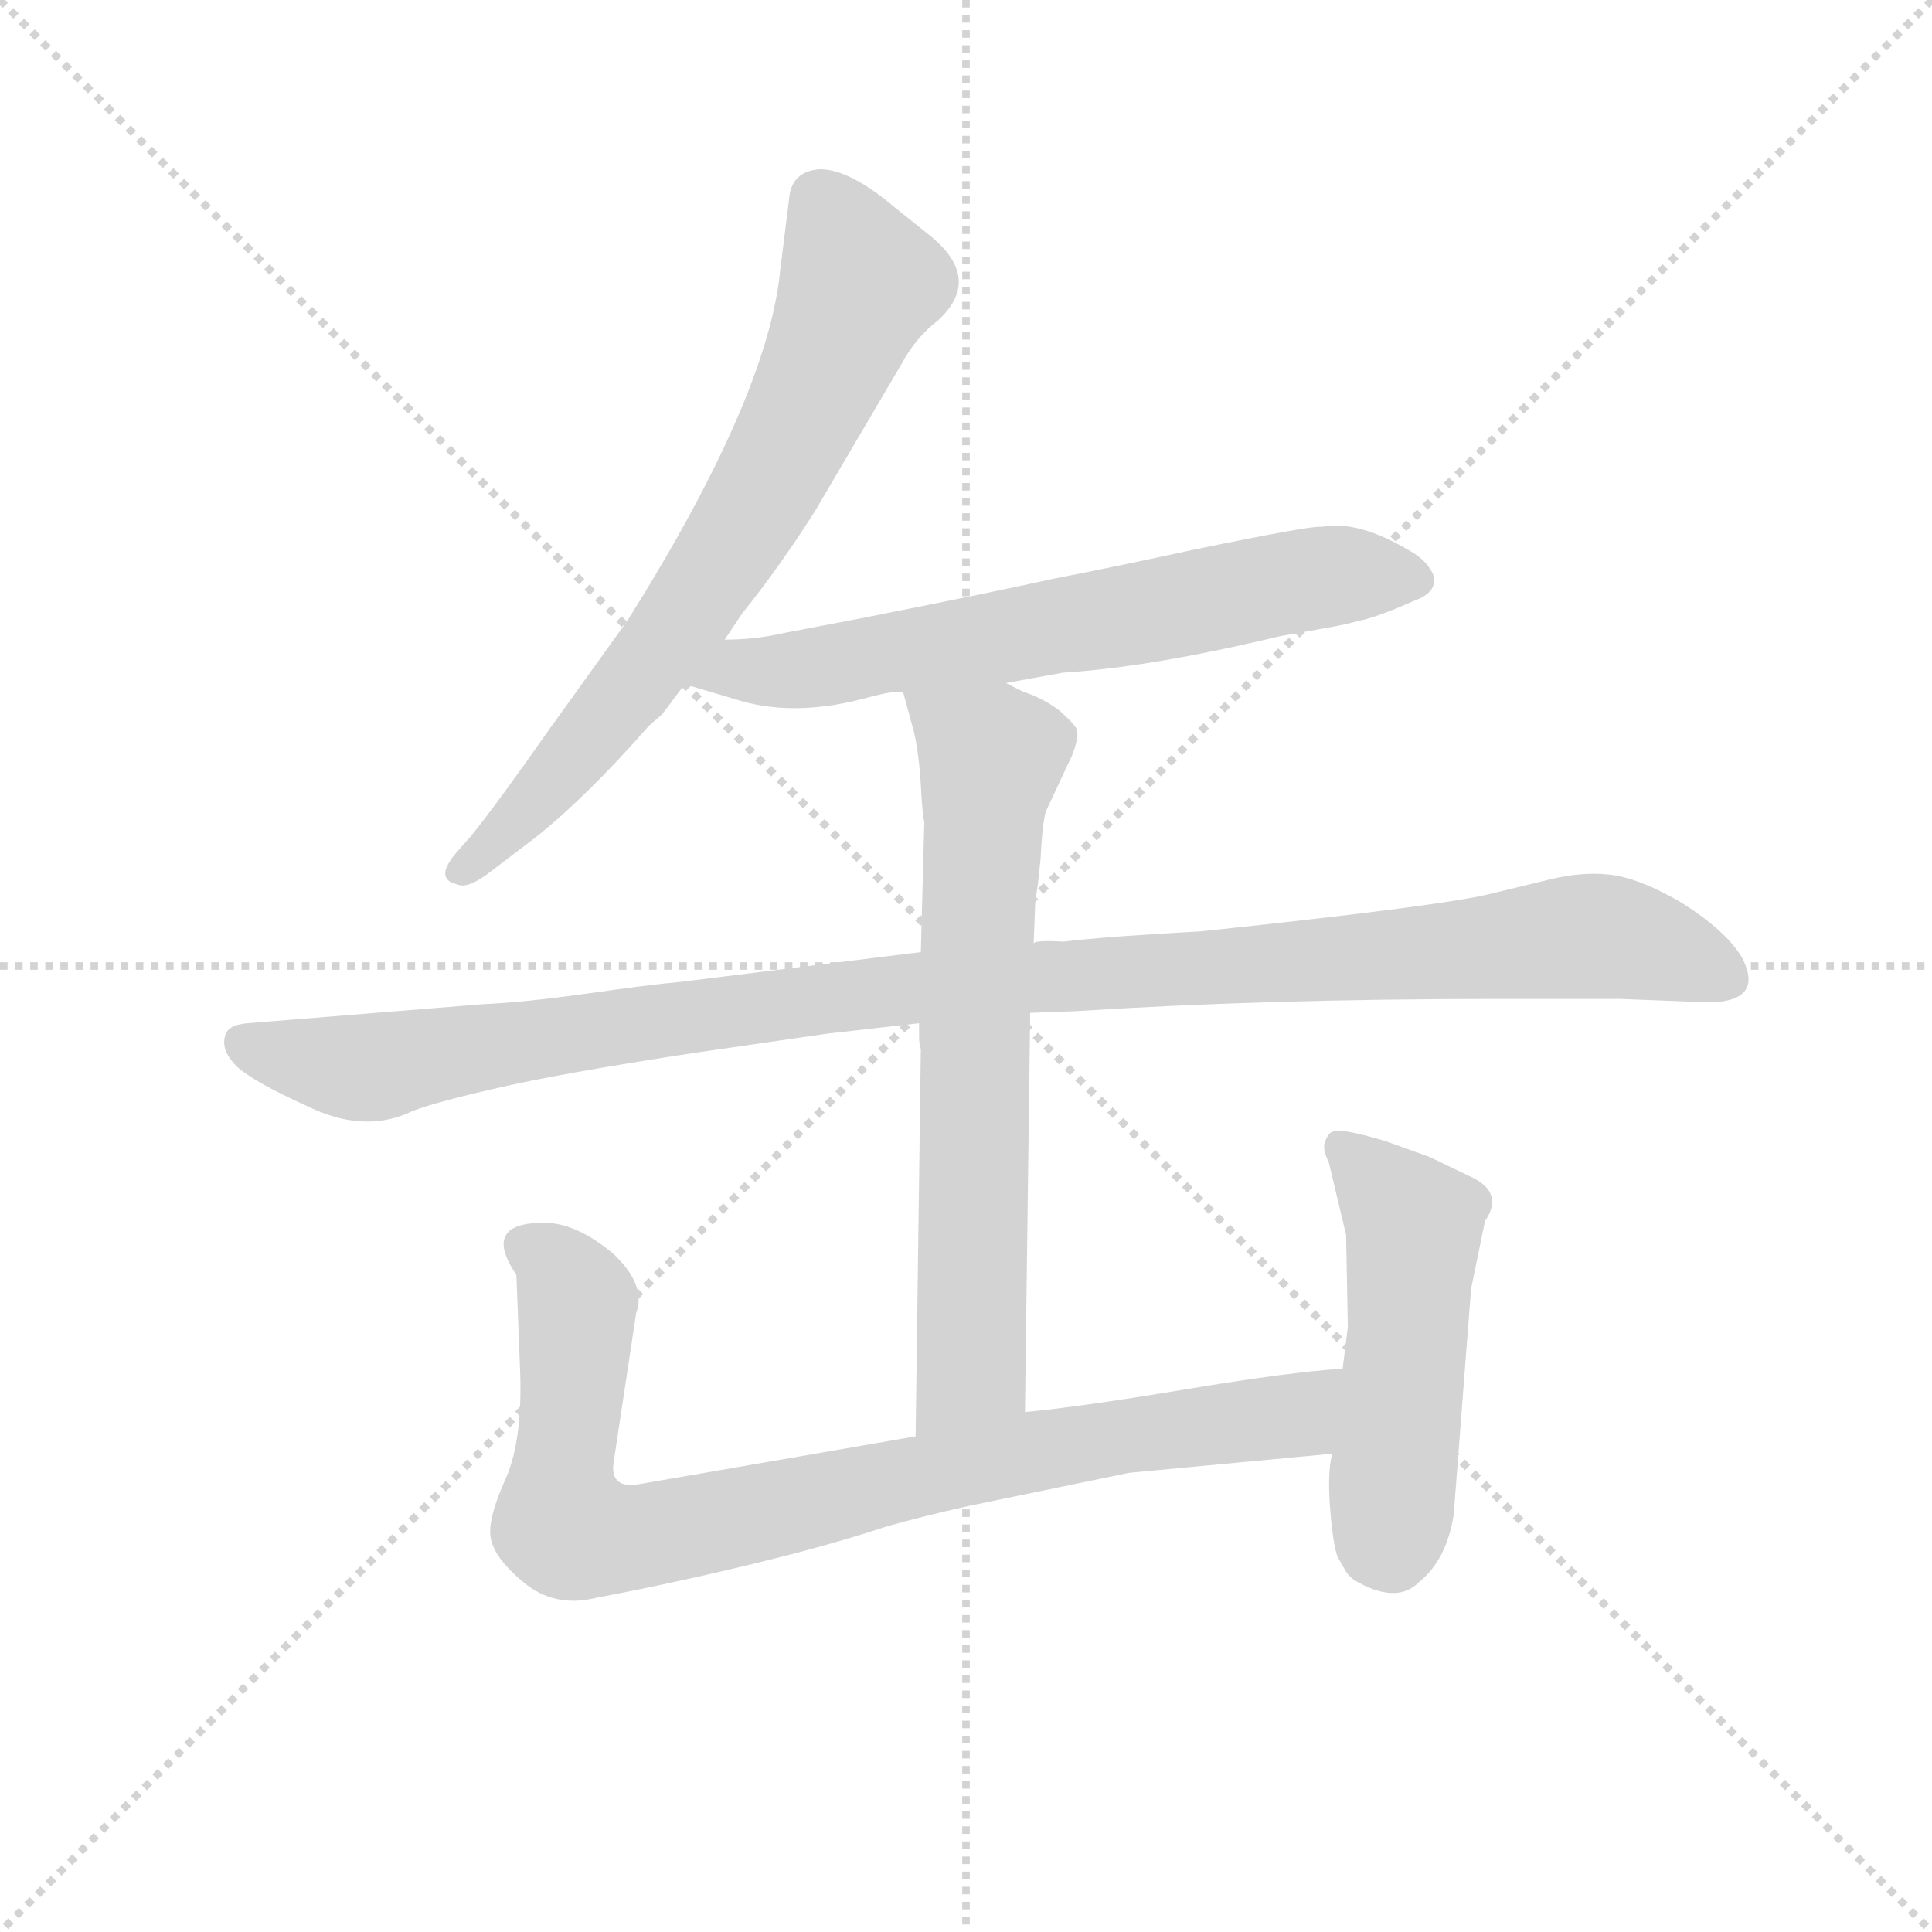<svg version="1.1" viewBox="0 0 1024 1024" xmlns="http://www.w3.org/2000/svg">
  <g stroke="lightgray" stroke-dasharray="1,1" stroke-width="1" transform="scale(4, 4)">
    <line x1="0" y1="0" x2="256" y2="256"></line>
    <line x1="256" y1="0" x2="0" y2="256"></line>
    <line x1="128" y1="0" x2="128" y2="256"></line>
    <line x1="0" y1="128" x2="256" y2="128"></line>
  </g>
<g transform="scale(0.92, -0.92) translate(60, -900)">
   <style type="text/css">
    @keyframes keyframes0 {
      from {
       stroke: blue;
       stroke-dashoffset: 721;
       stroke-width: 128;
       }
       70% {
       animation-timing-function: step-end;
       stroke: blue;
       stroke-dashoffset: 0;
       stroke-width: 128;
       }
       to {
       stroke: black;
       stroke-width: 1024;
       }
       }
       #make-me-a-hanzi-animation-0 {
         animation: keyframes0 0.837s both;
         animation-delay: 0s;
         animation-timing-function: linear;
       }
    @keyframes keyframes1 {
      from {
       stroke: blue;
       stroke-dashoffset: 672;
       stroke-width: 128;
       }
       69% {
       animation-timing-function: step-end;
       stroke: blue;
       stroke-dashoffset: 0;
       stroke-width: 128;
       }
       to {
       stroke: black;
       stroke-width: 1024;
       }
       }
       #make-me-a-hanzi-animation-1 {
         animation: keyframes1 0.797s both;
         animation-delay: 0.837s;
         animation-timing-function: linear;
       }
    @keyframes keyframes2 {
      from {
       stroke: blue;
       stroke-dashoffset: 1117;
       stroke-width: 128;
       }
       78% {
       animation-timing-function: step-end;
       stroke: blue;
       stroke-dashoffset: 0;
       stroke-width: 128;
       }
       to {
       stroke: black;
       stroke-width: 1024;
       }
       }
       #make-me-a-hanzi-animation-2 {
         animation: keyframes2 1.159s both;
         animation-delay: 1.634s;
         animation-timing-function: linear;
       }
    @keyframes keyframes3 {
      from {
       stroke: blue;
       stroke-dashoffset: 702;
       stroke-width: 128;
       }
       70% {
       animation-timing-function: step-end;
       stroke: blue;
       stroke-dashoffset: 0;
       stroke-width: 128;
       }
       to {
       stroke: black;
       stroke-width: 1024;
       }
       }
       #make-me-a-hanzi-animation-3 {
         animation: keyframes3 0.821s both;
         animation-delay: 2.793s;
         animation-timing-function: linear;
       }
    @keyframes keyframes4 {
      from {
       stroke: blue;
       stroke-dashoffset: 884;
       stroke-width: 128;
       }
       74% {
       animation-timing-function: step-end;
       stroke: blue;
       stroke-dashoffset: 0;
       stroke-width: 128;
       }
       to {
       stroke: black;
       stroke-width: 1024;
       }
       }
       #make-me-a-hanzi-animation-4 {
         animation: keyframes4 0.969s both;
         animation-delay: 3.614s;
         animation-timing-function: linear;
       }
    @keyframes keyframes5 {
      from {
       stroke: blue;
       stroke-dashoffset: 511;
       stroke-width: 128;
       }
       62% {
       animation-timing-function: step-end;
       stroke: blue;
       stroke-dashoffset: 0;
       stroke-width: 128;
       }
       to {
       stroke: black;
       stroke-width: 1024;
       }
       }
       #make-me-a-hanzi-animation-5 {
         animation: keyframes5 0.666s both;
         animation-delay: 4.583s;
         animation-timing-function: linear;
       }
</style>
<path d="M 357.5 531.5 L 367.5 546.5 Q 388.5 572.5 409.5 605.5 L 459.5 690.5 Q 467.5 705.5 480.5 715.5 Q 506.5 739.5 475.5 764.5 L 455.5 780.5 Q 429.5 802.5 412.5 802.5 Q 395.5 801.5 394.5 784.5 L 389.5 744.5 Q 382.5 671.5 301.5 542.5 L 255.5 478.5 Q 227.5 438.5 211.5 418.5 L 203.5 409.5 Q 189.5 393.5 203.5 390.5 Q 209.5 387.5 223.5 398.5 L 248.5 417.5 Q 278.5 441.5 313.5 481.5 L 321.5 488.5 L 333.5 504.5 Q 335.5 506.5 335.5 505.5 L 357.5 531.5 Z" fill="lightgray"></path> 
<path d="M 701.5 596.5 Q 696.5 597.5 628.5 583.5 Q 582.5 573.5 546.5 566.5 Q 510.5 558.5 434.5 543.5 L 392.5 535.5 Q 375.5 531.5 357.5 531.5 C 327.5 530.5 306.5 514.5 335.5 505.5 L 362.5 497.5 Q 395.5 486.5 437.5 497.5 Q 459.5 503.5 460.5 500.5 L 519.5 506.5 L 552.5 512.5 Q 602.5 515.5 677.5 533.5 L 705.5 538.5 Q 716.5 540.5 723.5 542.5 Q 729.5 543.5 744.5 549.5 L 758.5 555.5 Q 768.5 560.5 765.5 569.5 Q 761.5 577.5 752.5 582.5 Q 722.5 600.5 701.5 596.5 Z" fill="lightgray"></path> 
<path d="M 470.5 351.5 L 333.5 334.5 Q 312.5 332.5 277.5 327.5 Q 241.5 322.5 218.5 321.5 L 82.5 310.5 Q 70.5 309.5 69.5 302.5 Q 67.5 294.5 76.5 285.5 Q 86.5 276.5 117.5 262.5 Q 148.5 247.5 174.5 258.5 Q 184.5 263.5 223.5 272.5 Q 261.5 281.5 340.5 293.5 L 416.5 304.5 L 469.5 310.5 L 533.5 316.5 L 560.5 317.5 Q 669.5 324.5 801.5 324.5 L 873.5 324.5 L 925.5 322.5 Q 956.5 323.5 943.5 348.5 Q 934.5 363.5 909.5 379.5 Q 887.5 392.5 871.5 395.5 Q 854.5 398.5 833.5 393.5 L 800.5 385.5 Q 774.5 378.5 632.5 363.5 Q 577.5 360.5 552.5 357.5 Q 536.5 358.5 535.5 356.5 L 470.5 351.5 Z" fill="lightgray"></path> 
<path d="M 460.5 500.5 L 466.5 478.5 Q 469.5 465.5 470.5 447.5 Q 471.5 429.5 472.5 426.5 L 470.5 351.5 L 469.5 310.5 L 469.5 302.5 Q 469.5 298.5 470.5 295.5 L 467.5 72.5 C 467.5 42.5 530.5 56.5 530.5 86.5 L 533.5 316.5 L 535.5 356.5 L 536.5 382.5 Q 537.5 384.5 539.5 405.5 Q 540.5 425.5 542.5 432.5 L 557.5 464.5 Q 561.5 474.5 560.5 479.5 Q 559.5 482.5 550.5 490.5 Q 541.5 497.5 529.5 501.5 L 519.5 506.5 C 492.5 519.5 452.5 529.5 460.5 500.5 Z" fill="lightgray"></path> 
<path d="M 467.5 72.5 L 305.5 44.5 Q 291.5 43.5 293.5 57.5 L 306.5 143.5 Q 312.5 159.5 293.5 177.5 Q 273.5 194.5 255.5 195.5 Q 216.5 196.5 237.5 165.5 L 239.5 113.5 Q 241.5 71.5 231.5 48.5 Q 221.5 26.5 222.5 15.5 Q 223.5 3.5 241.5 -11.5 Q 259.5 -26.5 283.5 -20.5 Q 341.5 -9.5 399.5 5.5 Q 429.5 13.5 450.5 20.5 Q 471.5 26.5 498.5 32.5 L 590.5 51.5 L 707.5 62.5 C 737.5 65.5 743.5 114.5 713.5 111.5 Q 682.5 109.5 622.5 99.5 Q 562.5 89.5 530.5 86.5 L 467.5 72.5 Z" fill="lightgray"></path> 
<path d="M 707.5 62.5 Q 704.5 51.5 706.5 28.5 Q 708.5 5.5 711.5 1.5 L 715.5 -5.5 Q 717.5 -8.5 720.5 -10.5 Q 744.5 -24.5 757.5 -11.5 Q 773.5 1.5 777.5 27.5 L 787.5 157.5 L 795.5 196.5 Q 806.5 212.5 788.5 221.5 L 763.5 233.5 L 738.5 242.5 Q 718.5 248.5 711.5 248.5 Q 708.5 248.5 706.5 247.5 Q 704.5 245.5 703.5 242.5 Q 701.5 238.5 705.5 230.5 L 715.5 188.5 L 716.5 135.5 L 713.5 111.5 L 707.5 62.5 Z" fill="lightgray"></path> 
      <clipPath id="make-me-a-hanzi-clip-0">
      <path d="M 357.5 531.5 L 367.5 546.5 Q 388.5 572.5 409.5 605.5 L 459.5 690.5 Q 467.5 705.5 480.5 715.5 Q 506.5 739.5 475.5 764.5 L 455.5 780.5 Q 429.5 802.5 412.5 802.5 Q 395.5 801.5 394.5 784.5 L 389.5 744.5 Q 382.5 671.5 301.5 542.5 L 255.5 478.5 Q 227.5 438.5 211.5 418.5 L 203.5 409.5 Q 189.5 393.5 203.5 390.5 Q 209.5 387.5 223.5 398.5 L 248.5 417.5 Q 278.5 441.5 313.5 481.5 L 321.5 488.5 L 333.5 504.5 Q 335.5 506.5 335.5 505.5 L 357.5 531.5 Z" fill="lightgray"></path>
      </clipPath>
      <path clip-path="url(#make-me-a-hanzi-clip-0)" d="M 411.5 785.5 L 433.5 733.5 L 379.5 615.5 L 281.5 476.5 L 223.5 411.5 L 205.5 400.5 " fill="none" id="make-me-a-hanzi-animation-0" stroke-dasharray="593 1186" stroke-linecap="round"></path>

      <clipPath id="make-me-a-hanzi-clip-1">
      <path d="M 701.5 596.5 Q 696.5 597.5 628.5 583.5 Q 582.5 573.5 546.5 566.5 Q 510.5 558.5 434.5 543.5 L 392.5 535.5 Q 375.5 531.5 357.5 531.5 C 327.5 530.5 306.5 514.5 335.5 505.5 L 362.5 497.5 Q 395.5 486.5 437.5 497.5 Q 459.5 503.5 460.5 500.5 L 519.5 506.5 L 552.5 512.5 Q 602.5 515.5 677.5 533.5 L 705.5 538.5 Q 716.5 540.5 723.5 542.5 Q 729.5 543.5 744.5 549.5 L 758.5 555.5 Q 768.5 560.5 765.5 569.5 Q 761.5 577.5 752.5 582.5 Q 722.5 600.5 701.5 596.5 Z" fill="lightgray"></path>
      </clipPath>
      <path clip-path="url(#make-me-a-hanzi-clip-1)" d="M 343.5 506.5 L 365.5 514.5 L 424.5 517.5 L 685.5 565.5 L 753.5 566.5 " fill="none" id="make-me-a-hanzi-animation-1" stroke-dasharray="544 1088" stroke-linecap="round"></path>

      <clipPath id="make-me-a-hanzi-clip-2">
      <path d="M 470.5 351.5 L 333.5 334.5 Q 312.5 332.5 277.5 327.5 Q 241.5 322.5 218.5 321.5 L 82.5 310.5 Q 70.5 309.5 69.5 302.5 Q 67.5 294.5 76.5 285.5 Q 86.5 276.5 117.5 262.5 Q 148.5 247.5 174.5 258.5 Q 184.5 263.5 223.5 272.5 Q 261.5 281.5 340.5 293.5 L 416.5 304.5 L 469.5 310.5 L 533.5 316.5 L 560.5 317.5 Q 669.5 324.5 801.5 324.5 L 873.5 324.5 L 925.5 322.5 Q 956.5 323.5 943.5 348.5 Q 934.5 363.5 909.5 379.5 Q 887.5 392.5 871.5 395.5 Q 854.5 398.5 833.5 393.5 L 800.5 385.5 Q 774.5 378.5 632.5 363.5 Q 577.5 360.5 552.5 357.5 Q 536.5 358.5 535.5 356.5 L 470.5 351.5 Z" fill="lightgray"></path>
      </clipPath>
      <path clip-path="url(#make-me-a-hanzi-clip-2)" d="M 80.5 299.5 L 101.5 291.5 L 159.5 285.5 L 465.5 331.5 L 846.5 360.5 L 901.5 352.5 L 931.5 337.5 " fill="none" id="make-me-a-hanzi-animation-2" stroke-dasharray="989 1978" stroke-linecap="round"></path>

      <clipPath id="make-me-a-hanzi-clip-3">
      <path d="M 460.5 500.5 L 466.5 478.5 Q 469.5 465.5 470.5 447.5 Q 471.5 429.5 472.5 426.5 L 470.5 351.5 L 469.5 310.5 L 469.5 302.5 Q 469.5 298.5 470.5 295.5 L 467.5 72.5 C 467.5 42.5 530.5 56.5 530.5 86.5 L 533.5 316.5 L 535.5 356.5 L 536.5 382.5 Q 537.5 384.5 539.5 405.5 Q 540.5 425.5 542.5 432.5 L 557.5 464.5 Q 561.5 474.5 560.5 479.5 Q 559.5 482.5 550.5 490.5 Q 541.5 497.5 529.5 501.5 L 519.5 506.5 C 492.5 519.5 452.5 529.5 460.5 500.5 Z" fill="lightgray"></path>
      </clipPath>
      <path clip-path="url(#make-me-a-hanzi-clip-3)" d="M 468.5 496.5 L 510.5 463.5 L 501.5 330.5 L 498.5 111.5 L 472.5 80.5 " fill="none" id="make-me-a-hanzi-animation-3" stroke-dasharray="574 1148" stroke-linecap="round"></path>

      <clipPath id="make-me-a-hanzi-clip-4">
      <path d="M 467.5 72.5 L 305.5 44.5 Q 291.5 43.5 293.5 57.5 L 306.5 143.5 Q 312.5 159.5 293.5 177.5 Q 273.5 194.5 255.5 195.5 Q 216.5 196.5 237.5 165.5 L 239.5 113.5 Q 241.5 71.5 231.5 48.5 Q 221.5 26.5 222.5 15.5 Q 223.5 3.5 241.5 -11.5 Q 259.5 -26.5 283.5 -20.5 Q 341.5 -9.5 399.5 5.5 Q 429.5 13.5 450.5 20.5 Q 471.5 26.5 498.5 32.5 L 590.5 51.5 L 707.5 62.5 C 737.5 65.5 743.5 114.5 713.5 111.5 Q 682.5 109.5 622.5 99.5 Q 562.5 89.5 530.5 86.5 L 467.5 72.5 Z" fill="lightgray"></path>
      </clipPath>
      <path clip-path="url(#make-me-a-hanzi-clip-4)" d="M 246.5 179.5 L 263.5 167.5 L 272.5 149.5 L 263.5 27.5 L 268.5 18.5 L 284.5 14.5 L 356.5 23.5 L 538.5 64.5 L 683.5 84.5 L 708.5 105.5 " fill="none" id="make-me-a-hanzi-animation-4" stroke-dasharray="756 1512" stroke-linecap="round"></path>

      <clipPath id="make-me-a-hanzi-clip-5">
      <path d="M 707.5 62.5 Q 704.5 51.5 706.5 28.5 Q 708.5 5.5 711.5 1.5 L 715.5 -5.5 Q 717.5 -8.5 720.5 -10.5 Q 744.5 -24.5 757.5 -11.5 Q 773.5 1.5 777.5 27.5 L 787.5 157.5 L 795.5 196.5 Q 806.5 212.5 788.5 221.5 L 763.5 233.5 L 738.5 242.5 Q 718.5 248.5 711.5 248.5 Q 708.5 248.5 706.5 247.5 Q 704.5 245.5 703.5 242.5 Q 701.5 238.5 705.5 230.5 L 715.5 188.5 L 716.5 135.5 L 713.5 111.5 L 707.5 62.5 Z" fill="lightgray"></path>
      </clipPath>
      <path clip-path="url(#make-me-a-hanzi-clip-5)" d="M 710.5 241.5 L 754.5 194.5 L 742.5 4.5 " fill="none" id="make-me-a-hanzi-animation-5" stroke-dasharray="383 766" stroke-linecap="round"></path>

</g>
</svg>

